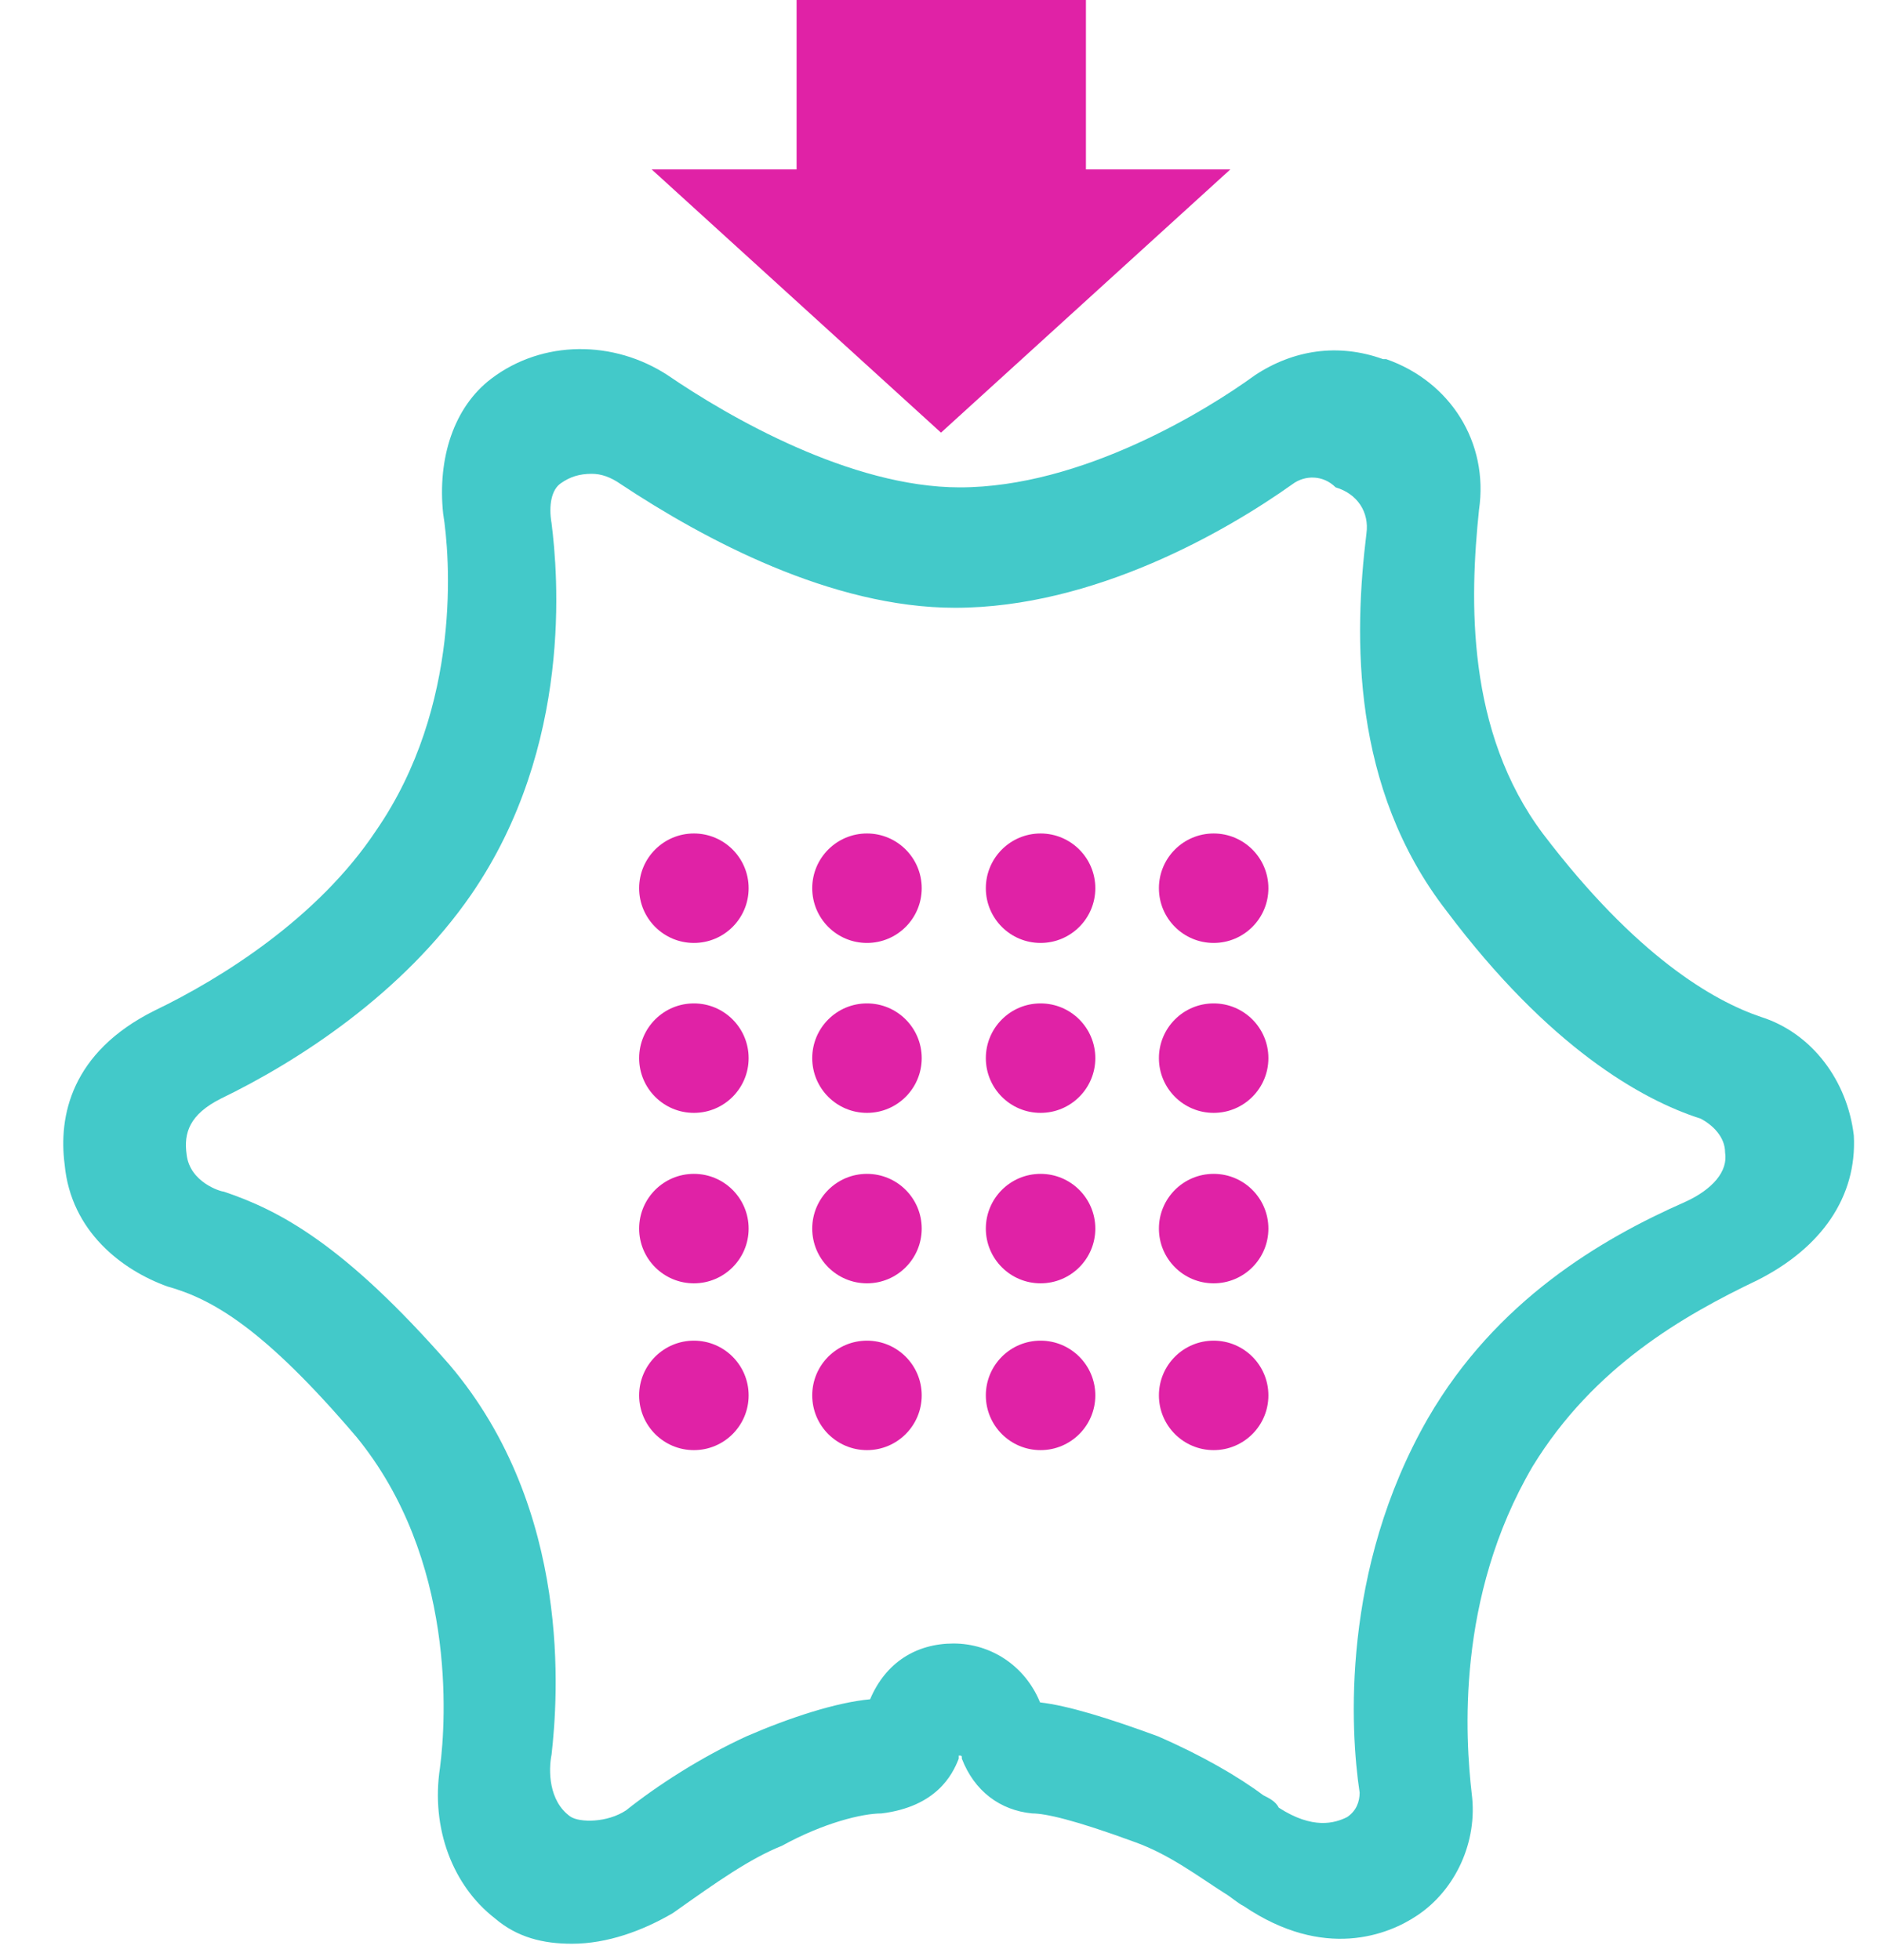 <?xml version="1.0" encoding="utf-8"?>
<!-- Generator: Adobe Illustrator 27.7.0, SVG Export Plug-In . SVG Version: 6.00 Build 0)  -->
<svg version="1.1" id="Ebene_1" xmlns="http://www.w3.org/2000/svg" xmlns:xlink="http://www.w3.org/1999/xlink" x="0px" y="0px"
	 viewBox="0 0 361 376" style="enable-background:new 0 0 361 376;" xml:space="preserve">
<style type="text/css">
	.st0{fill:#43C9C9;}
	.st1{fill:#E022A6;}
	.st2{fill-rule:evenodd;clip-rule:evenodd;fill:#E022A6;}
</style>
<g id="connect_1_">
	<path class="st0" d="M109.7,372.9c-5.5,0-10.5-1.2-14.8-4.9c-8-6.2-12.3-17.2-10.5-28.9c1.2-9.2,3.1-40-16-63.4
		c-17.8-20.9-27.7-26.5-36.3-28.9c-8.6-3.1-18.5-10.5-19.7-23.4c-1.2-9.2,1.2-21.5,17.2-29.5c12.9-6.2,31.4-17.8,42.5-34.5
		c16.6-24,14.2-52.9,12.9-60.9C83.9,88,87,78.1,94.3,72.6c9.8-7.4,23.4-7.4,33.8-0.6c11.7,8,35.1,21.5,56,21.5
		c23.4,0,47.4-14.8,56.6-21.5c7.4-4.9,16-6.2,24.6-3.1h0.6c12.3,4.3,19.7,16,17.8,28.9c-1.8,17.2-2.5,42.5,12.3,62.2
		c17.8,23.4,32.6,32,41.8,35.1c9.8,3.1,16.6,12.3,17.8,22.8c0.6,11.7-6.2,21.5-18.5,27.7c-14.2,6.8-31.4,16.6-43.1,35.7
		c-14.8,25.2-12.9,52.3-11.7,62.8c1.2,9.2-3.1,18.5-10.5,23.4c-5.5,3.7-17.8,8.6-33.2-1.8c-1.2-0.6-2.5-1.8-3.7-2.5
		c-4.9-3.1-10.5-7.4-17.2-9.8c-11.7-4.3-17.2-5.5-19.7-5.5c-6.2-0.6-11.1-4.3-13.5-10.5c0-0.6,0-0.6-0.6-0.6v0.6
		c-1.2,3.1-4.3,9.2-14.8,10.5c-3.7,0-11.1,1.8-19.1,6.2c-6.2,2.5-12.3,6.8-20.9,12.9C123.3,370.4,116.5,372.9,109.7,372.9z
		 M113.5,90.9c-2.4,0-4.2,0.6-5.9,1.8l0,0c-1.8,1.2-2.4,4.2-1.8,7.7c1.2,9.5,4.2,42.7-15.4,71.2c-13.1,19-33.2,32-48.1,39.2
		c-5.9,3-7.1,6.5-6.5,10.7c0.6,5.3,6.5,7.1,7.1,7.1c10.7,3.6,23.1,10.1,43.3,33.2c23.7,27.9,20.8,64.1,19.6,74.8
		c-0.6,3-0.6,8.9,3.6,11.9c1.8,1.2,7.1,1.2,10.7-1.2c5.9-4.7,14.2-10.1,23.1-14.2c8.3-3.6,17.2-6.5,23.7-7.1c3-7.1,8.9-10.7,16-10.7
		c7.1,0,13.7,4.2,16.6,11.3c5.3,0.6,13.1,3,22.6,6.5c8.3,3.6,15.4,7.7,20.2,11.3c1.2,0.6,2.4,1.2,3,2.4c6.5,4.2,10.7,3,13.1,1.8
		c1.8-1.2,2.4-3,2.4-4.7c-1.8-11.9-3.6-42.7,13.1-71.8c13.1-22.6,33.2-34.4,49.3-41.5c5.3-2.4,8.3-5.9,7.7-9.5c0-3-2.4-5.3-4.7-6.5
		c-11.3-3.6-29.1-13.7-48.7-39.8c-18.4-23.7-17.8-52.8-15.4-72.4c0.6-4.2-1.8-7.7-5.9-8.9l0,0c-2.4-2.4-5.9-2.4-8.3-0.6
		c-12.5,8.9-38,23.7-64.7,23.7c-23.7,0-48.1-13.1-64.1-23.7C117.1,91.5,115.3,90.9,113.5,90.9z"/>
	<g>
		<g id="smile_8_">
			<g>
				<circle class="st1" cx="133.1" cy="170.4" r="10.5"/>
				<circle class="st1" cx="166.3" cy="170.4" r="10.5"/>
				<circle class="st1" cx="199.6" cy="170.4" r="10.5"/>
				<circle class="st1" cx="232.8" cy="170.4" r="10.5"/>
			</g>
		</g>
		<g id="smile_7_">
			<g>
				<circle class="st1" cx="133.1" cy="203" r="10.5"/>
				<circle class="st1" cx="166.3" cy="203" r="10.5"/>
				<circle class="st1" cx="199.6" cy="203" r="10.5"/>
				<circle class="st1" cx="232.8" cy="203" r="10.5"/>
			</g>
		</g>
		<g id="smile_6_">
			<g>
				<circle class="st1" cx="133.1" cy="235.7" r="10.5"/>
				<circle class="st1" cx="166.3" cy="235.7" r="10.5"/>
				<circle class="st1" cx="199.6" cy="235.7" r="10.5"/>
				<circle class="st1" cx="232.8" cy="235.7" r="10.5"/>
			</g>
		</g>
		<g id="smile_5_">
			<g>
				<circle class="st1" cx="133.1" cy="267.7" r="10.5"/>
				<circle class="st1" cx="166.3" cy="267.7" r="10.5"/>
				<circle class="st1" cx="199.6" cy="267.7" r="10.5"/>
				<circle class="st1" cx="232.8" cy="267.7" r="10.5"/>
			</g>
		</g>
	</g>
</g>
<g>
	<g transform="translate(-1927 -934)">
		<path class="st2" d="M2163,966.5l-55.5,50.5l-55.5-50.5h27.8V934h55.5v32.5H2163z"/>
	</g>
</g>
</svg>
